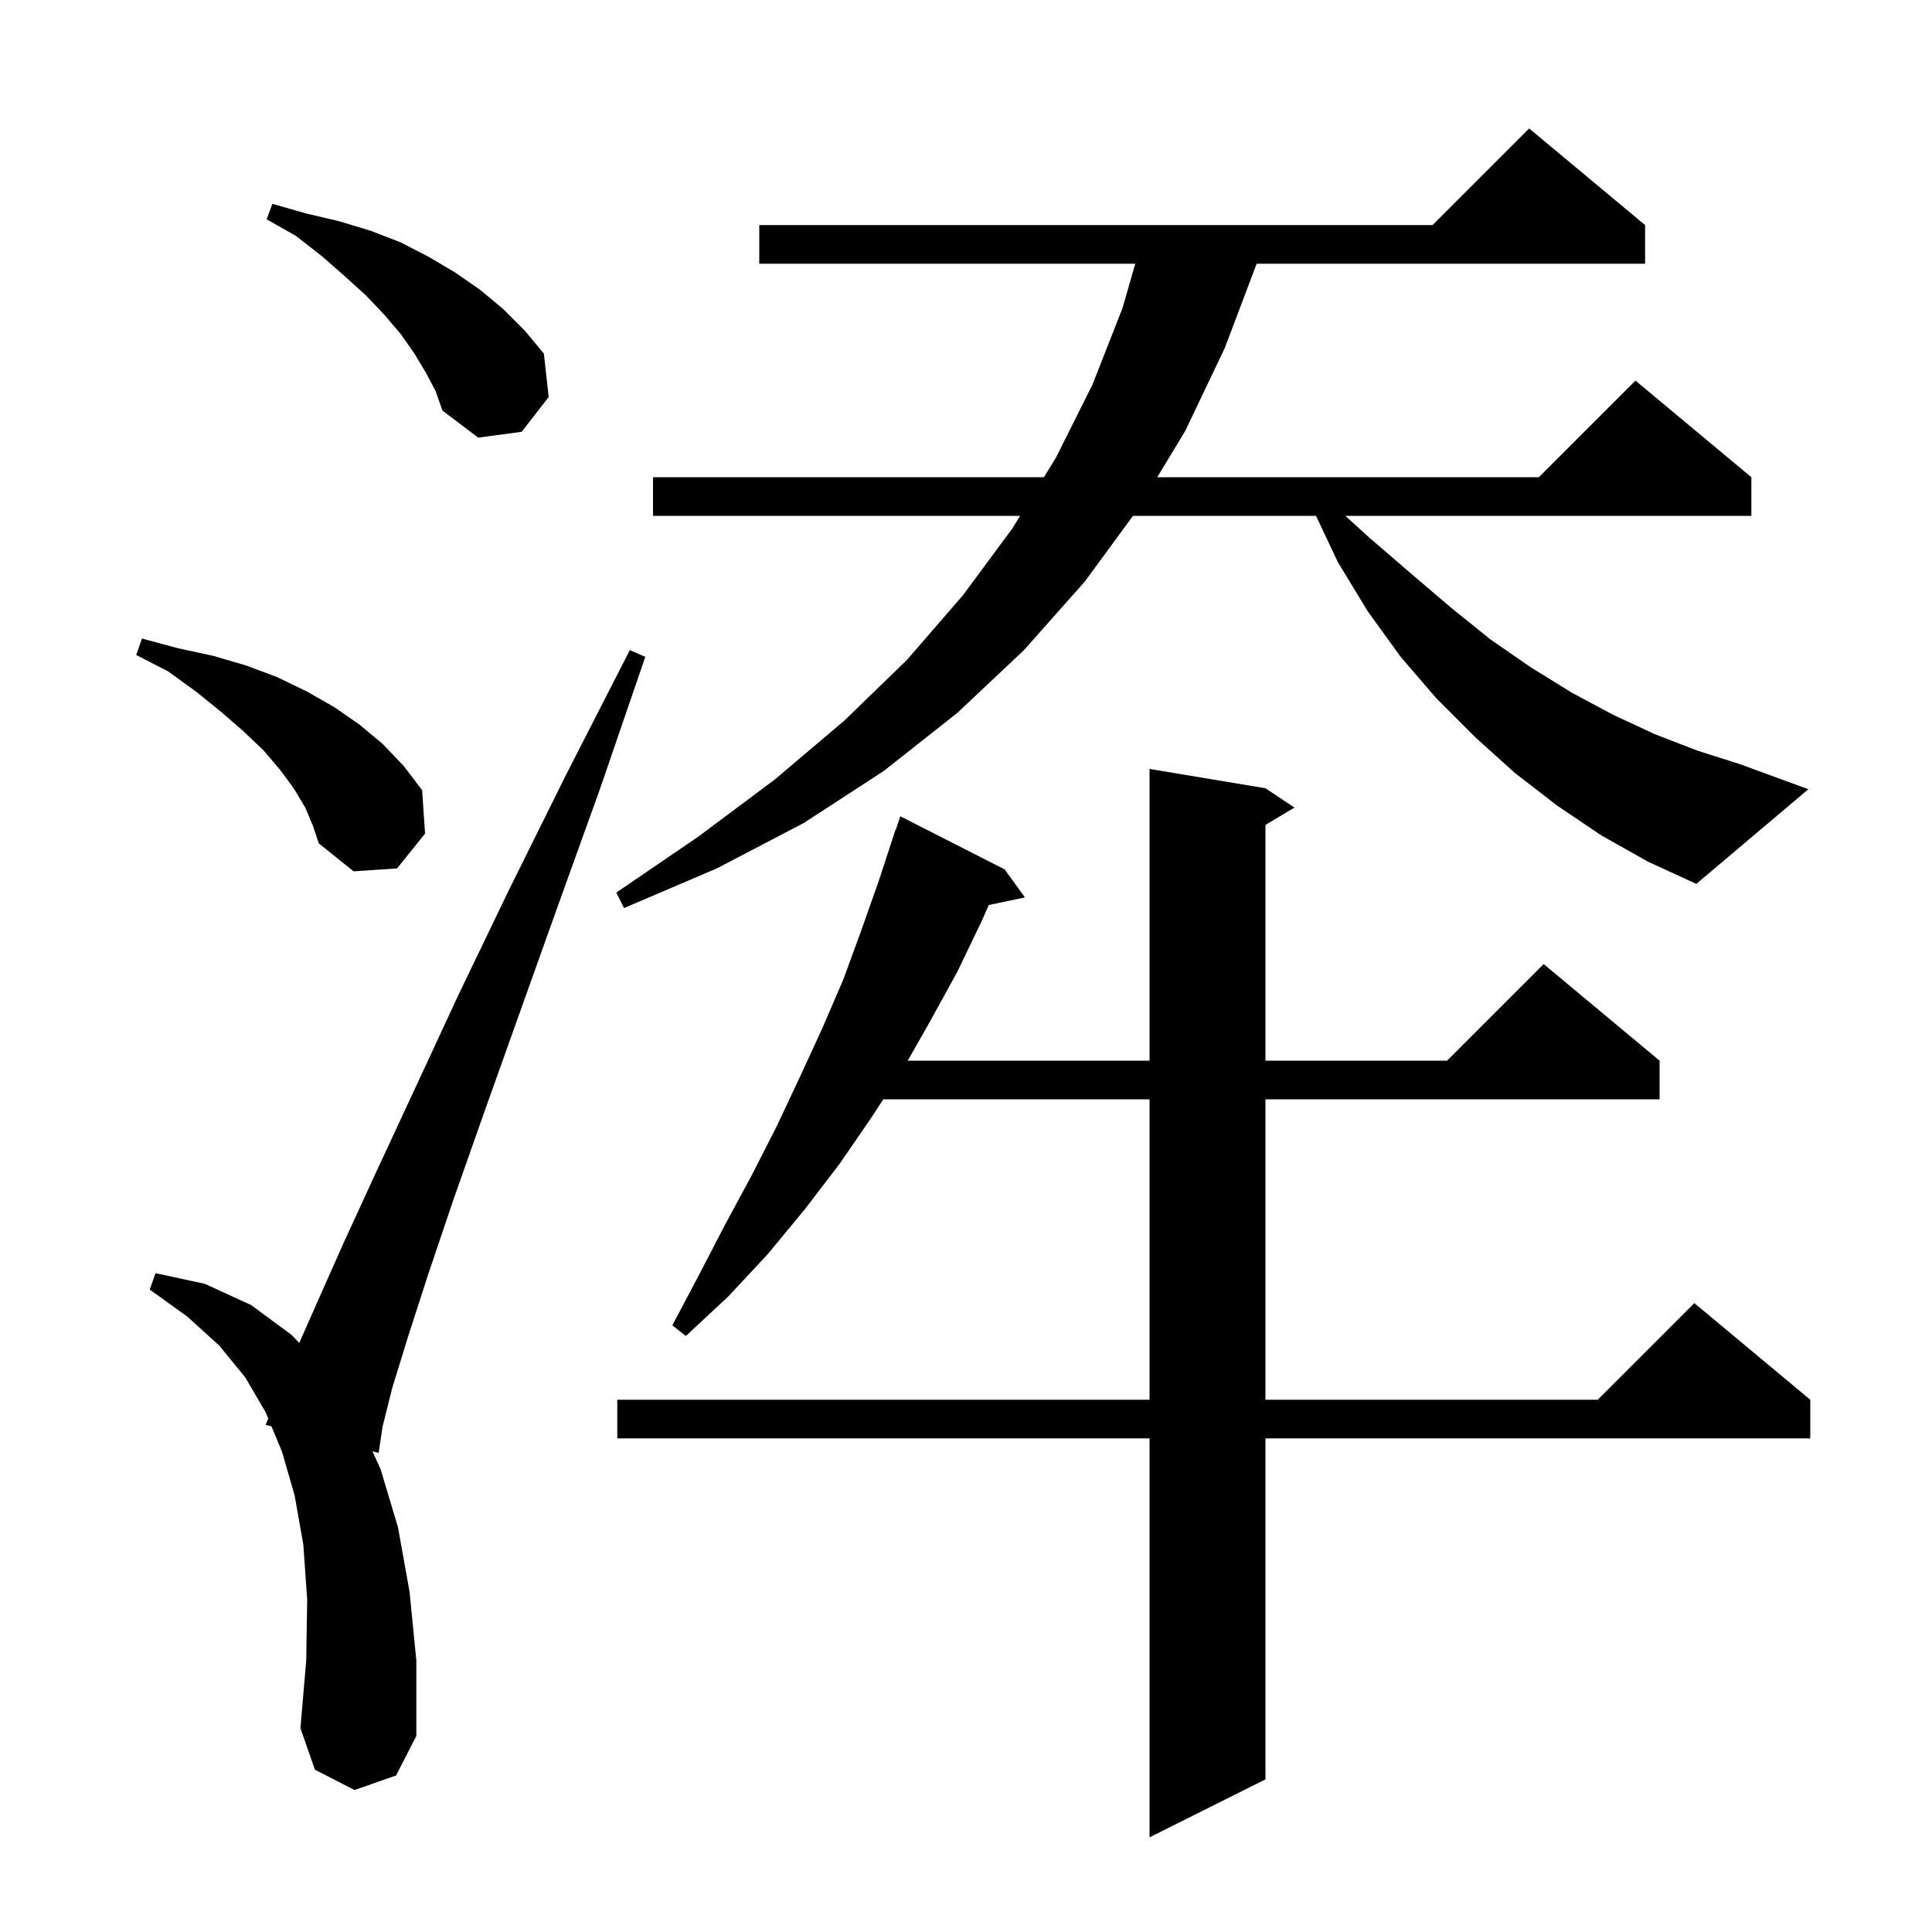 <svg xmlns="http://www.w3.org/2000/svg" xmlns:xlink="http://www.w3.org/1999/xlink" version="1.1" baseProfile="full" viewBox="0 0 200 200" width="200" height="200">
<g fill="black">
<path d="M 131.0 81.6 L 134.0 83.6 L 131.0 85.4 L 131.0 109.8 L 149.8 109.8 L 159.8 99.8 L 171.8 109.8 L 171.8 113.8 L 131.0 113.8 L 131.0 144.9 L 165.4 144.9 L 175.4 134.9 L 187.4 144.9 L 187.4 148.9 L 131.0 148.9 L 131.0 184.2 L 119.0 190.2 L 119.0 148.9 L 63.9 148.9 L 63.9 144.9 L 119.0 144.9 L 119.0 113.8 L 91.441 113.8 L 90.2 115.7 L 86.9 120.5 L 83.3 125.2 L 79.5 129.8 L 75.4 134.2 L 71.0 138.3 L 69.6 137.2 L 72.4 131.9 L 75.1 126.7 L 77.8 121.7 L 80.4 116.6 L 82.8 111.5 L 85.1 106.5 L 87.3 101.4 L 89.2 96.2 L 91.0 91.1 L 92.7 85.9 L 92.73 85.911 L 93.2 84.5 L 104.0 90.0 L 106.1 92.9 L 102.361 93.687 L 101.6 95.4 L 99.1 100.6 L 96.3 105.7 L 93.969 109.8 L 119.0 109.8 L 119.0 79.6 Z M 36.7 185.3 L 32.6 183.2 L 31.1 178.9 L 31.7 171.9 L 31.8 165.6 L 31.4 159.9 L 30.5 154.8 L 29.2 150.3 L 28.101 147.649 L 27.5 147.5 L 27.767 146.843 L 27.5 146.2 L 25.4 142.6 L 22.7 139.3 L 19.4 136.3 L 15.5 133.5 L 16.1 131.8 L 21.2 132.9 L 26.0 135.1 L 30.2 138.2 L 30.978 139.02 L 32.8 134.9 L 35.6 128.6 L 39.0 121.2 L 43.0 112.6 L 47.5 102.9 L 52.7 92.1 L 58.6 80.2 L 65.2 67.3 L 66.8 68.0 L 62.1 81.7 L 57.6 94.2 L 53.6 105.4 L 50.0 115.5 L 46.9 124.3 L 44.3 132.0 L 42.2 138.5 L 40.6 143.7 L 39.6 147.7 L 39.2 150.4 L 38.558 150.241 L 39.4 152.1 L 41.2 158.1 L 42.4 164.8 L 43.1 171.9 L 43.1 179.7 L 41.0 183.8 Z M 165.8 86.5 L 161.2 83.4 L 156.8 80.0 L 152.7 76.3 L 148.7 72.3 L 145.0 68.0 L 141.6 63.3 L 138.5 58.2 L 136.231 53.4 L 117.287 53.4 L 112.3 60.2 L 106.0 67.3 L 99.1 73.8 L 91.5 79.8 L 83.2 85.2 L 74.2 89.9 L 64.6 94.0 L 63.8 92.4 L 72.3 86.6 L 80.2 80.7 L 87.4 74.6 L 93.9 68.3 L 99.7 61.6 L 104.8 54.7 L 105.601 53.4 L 67.6 53.4 L 67.6 49.4 L 108.067 49.4 L 109.3 47.4 L 113.1 39.8 L 116.2 31.9 L 117.524 27.3 L 78.6 27.3 L 78.6 23.3 L 148.3 23.3 L 158.3 13.3 L 170.3 23.3 L 170.3 27.3 L 130.087 27.3 L 126.8 36.0 L 122.7 44.6 L 119.796 49.4 L 159.3 49.4 L 169.3 39.4 L 181.3 49.4 L 181.3 53.4 L 139.27 53.4 L 141.8 55.7 L 146.1 59.4 L 150.2 62.9 L 154.3 66.2 L 158.5 69.1 L 162.7 71.7 L 167.0 74.0 L 171.3 76.0 L 175.7 77.7 L 180.1 79.1 L 187.2 81.7 L 175.6 91.5 L 170.6 89.2 Z M 31.6 83.6 L 30.4 81.6 L 29.0 79.7 L 27.3 77.7 L 25.2 75.7 L 22.9 73.7 L 20.3 71.6 L 17.4 69.5 L 14.1 67.8 L 14.7 66.1 L 18.4 67.1 L 22.1 67.9 L 25.5 68.9 L 28.7 70.1 L 31.8 71.6 L 34.6 73.2 L 37.2 75.0 L 39.6 77.0 L 41.8 79.3 L 43.7 81.8 L 44.0 86.3 L 41.1 89.9 L 36.6 90.2 L 33.0 87.3 L 32.4 85.5 Z M 44.1 38.6 L 42.9 36.6 L 41.5 34.6 L 39.8 32.6 L 37.9 30.6 L 35.7 28.6 L 33.3 26.5 L 30.6 24.4 L 27.6 22.7 L 28.2 21.1 L 31.7 22.1 L 35.1 22.9 L 38.4 23.9 L 41.5 25.1 L 44.4 26.6 L 47.1 28.2 L 49.7 30.0 L 52.1 32.0 L 54.3 34.2 L 56.3 36.6 L 56.8 41.1 L 54.0 44.7 L 49.5 45.3 L 45.8 42.5 L 45.1 40.5 Z " />
</g>
</svg>
